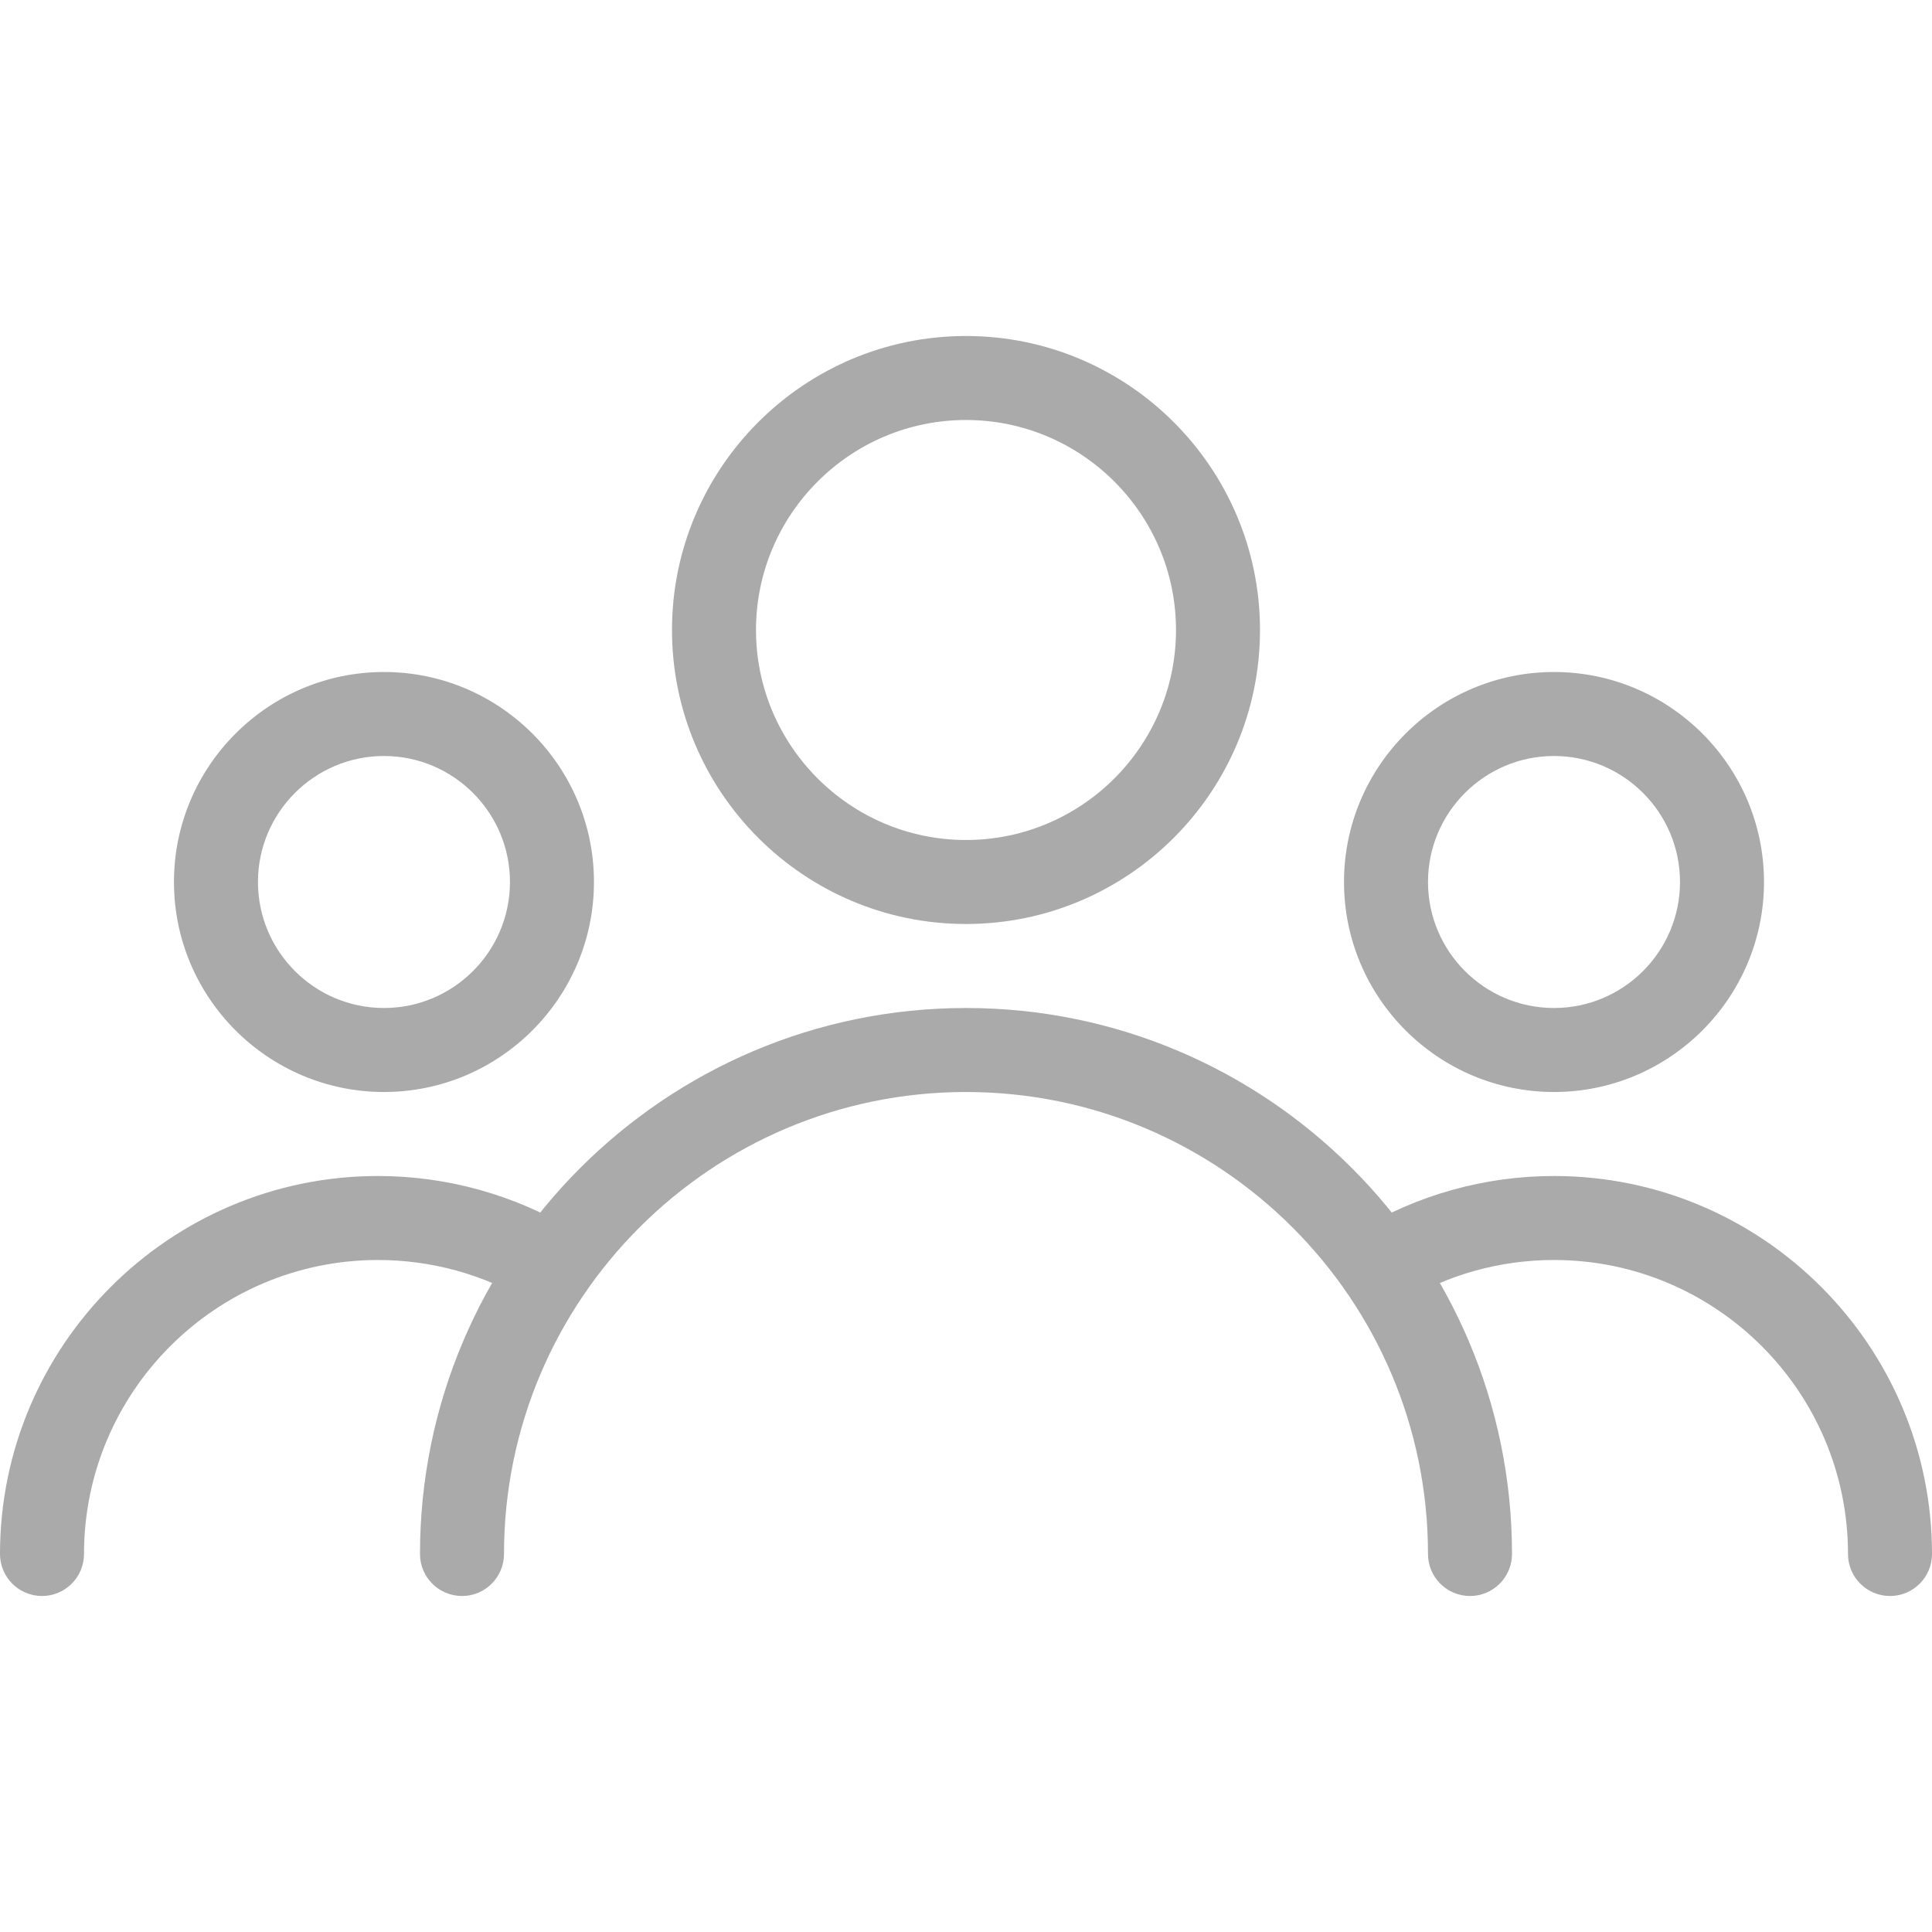 <?xml version="1.0"?>
<svg xmlns="http://www.w3.org/2000/svg" xmlns:xlink="http://www.w3.org/1999/xlink" xmlns:svgjs="http://svgjs.com/svgjs" version="1.1" width="512" height="512" x="0" y="0" viewBox="0 0 490.667 490.667" style="enable-background:new 0 0 512 512" xml:space="preserve" class=""><g>
<g xmlns="http://www.w3.org/2000/svg">
	<g>
		<path d="M245.333,85.333c-41.173,0-74.667,33.493-74.667,74.667s33.493,74.667,74.667,74.667S320,201.173,320,160    C320,118.827,286.507,85.333,245.333,85.333z M245.333,213.333C215.936,213.333,192,189.397,192,160    c0-29.397,23.936-53.333,53.333-53.333s53.333,23.936,53.333,53.333S274.731,213.333,245.333,213.333z" fill="#abaaaa" data-original="#000000" style="" class=""/>
	</g>
</g>
<g xmlns="http://www.w3.org/2000/svg">
	<g>
		<path d="M394.667,170.667c-29.397,0-53.333,23.936-53.333,53.333s23.936,53.333,53.333,53.333S448,253.397,448,224    S424.064,170.667,394.667,170.667z M394.667,256c-17.643,0-32-14.357-32-32c0-17.643,14.357-32,32-32s32,14.357,32,32    C426.667,241.643,412.309,256,394.667,256z" fill="#abaaaa" data-original="#000000" style="" class=""/>
	</g>
</g>
<g xmlns="http://www.w3.org/2000/svg">
	<g>
		<path d="M97.515,170.667c-29.419,0-53.333,23.936-53.333,53.333s23.936,53.333,53.333,53.333s53.333-23.936,53.333-53.333    S126.933,170.667,97.515,170.667z M97.515,256c-17.643,0-32-14.357-32-32c0-17.643,14.357-32,32-32c17.643,0,32,14.357,32,32    C129.515,241.643,115.157,256,97.515,256z" fill="#abaaaa" data-original="#000000" style="" class=""/>
	</g>
</g>
<g xmlns="http://www.w3.org/2000/svg">
	<g>
		<path d="M245.333,256c-76.459,0-138.667,62.208-138.667,138.667c0,5.888,4.779,10.667,10.667,10.667S128,400.555,128,394.667    c0-64.704,52.629-117.333,117.333-117.333s117.333,52.629,117.333,117.333c0,5.888,4.779,10.667,10.667,10.667    c5.888,0,10.667-4.779,10.667-10.667C384,318.208,321.792,256,245.333,256z" fill="#abaaaa" data-original="#000000" style="" class=""/>
	</g>
</g>
<g xmlns="http://www.w3.org/2000/svg">
	<g>
		<path d="M394.667,298.667c-17.557,0-34.752,4.8-49.728,13.867c-5.013,3.072-6.635,9.621-3.584,14.656    c3.093,5.035,9.621,6.635,14.656,3.584C367.637,323.712,380.992,320,394.667,320c41.173,0,74.667,33.493,74.667,74.667    c0,5.888,4.779,10.667,10.667,10.667c5.888,0,10.667-4.779,10.667-10.667C490.667,341.739,447.595,298.667,394.667,298.667z" fill="#abaaaa" data-original="#000000" style="" class=""/>
	</g>
</g>
<g xmlns="http://www.w3.org/2000/svg">
	<g>
		<path d="M145.707,312.512c-14.955-9.045-32.149-13.845-49.707-13.845c-52.928,0-96,43.072-96,96    c0,5.888,4.779,10.667,10.667,10.667s10.667-4.779,10.667-10.667C21.333,353.493,54.827,320,96,320    c13.675,0,27.029,3.712,38.635,10.752c5.013,3.051,11.584,1.451,14.656-3.584C152.363,322.133,150.741,315.584,145.707,312.512z" fill="#abaaaa" data-original="#000000" style="" class=""/>
	</g>
</g>
<g xmlns="http://www.w3.org/2000/svg">
</g>
<g xmlns="http://www.w3.org/2000/svg">
</g>
<g xmlns="http://www.w3.org/2000/svg">
</g>
<g xmlns="http://www.w3.org/2000/svg">
</g>
<g xmlns="http://www.w3.org/2000/svg">
</g>
<g xmlns="http://www.w3.org/2000/svg">
</g>
<g xmlns="http://www.w3.org/2000/svg">
</g>
<g xmlns="http://www.w3.org/2000/svg">
</g>
<g xmlns="http://www.w3.org/2000/svg">
</g>
<g xmlns="http://www.w3.org/2000/svg">
</g>
<g xmlns="http://www.w3.org/2000/svg">
</g>
<g xmlns="http://www.w3.org/2000/svg">
</g>
<g xmlns="http://www.w3.org/2000/svg">
</g>
<g xmlns="http://www.w3.org/2000/svg">
</g>
<g xmlns="http://www.w3.org/2000/svg">
</g>
</g></svg>
